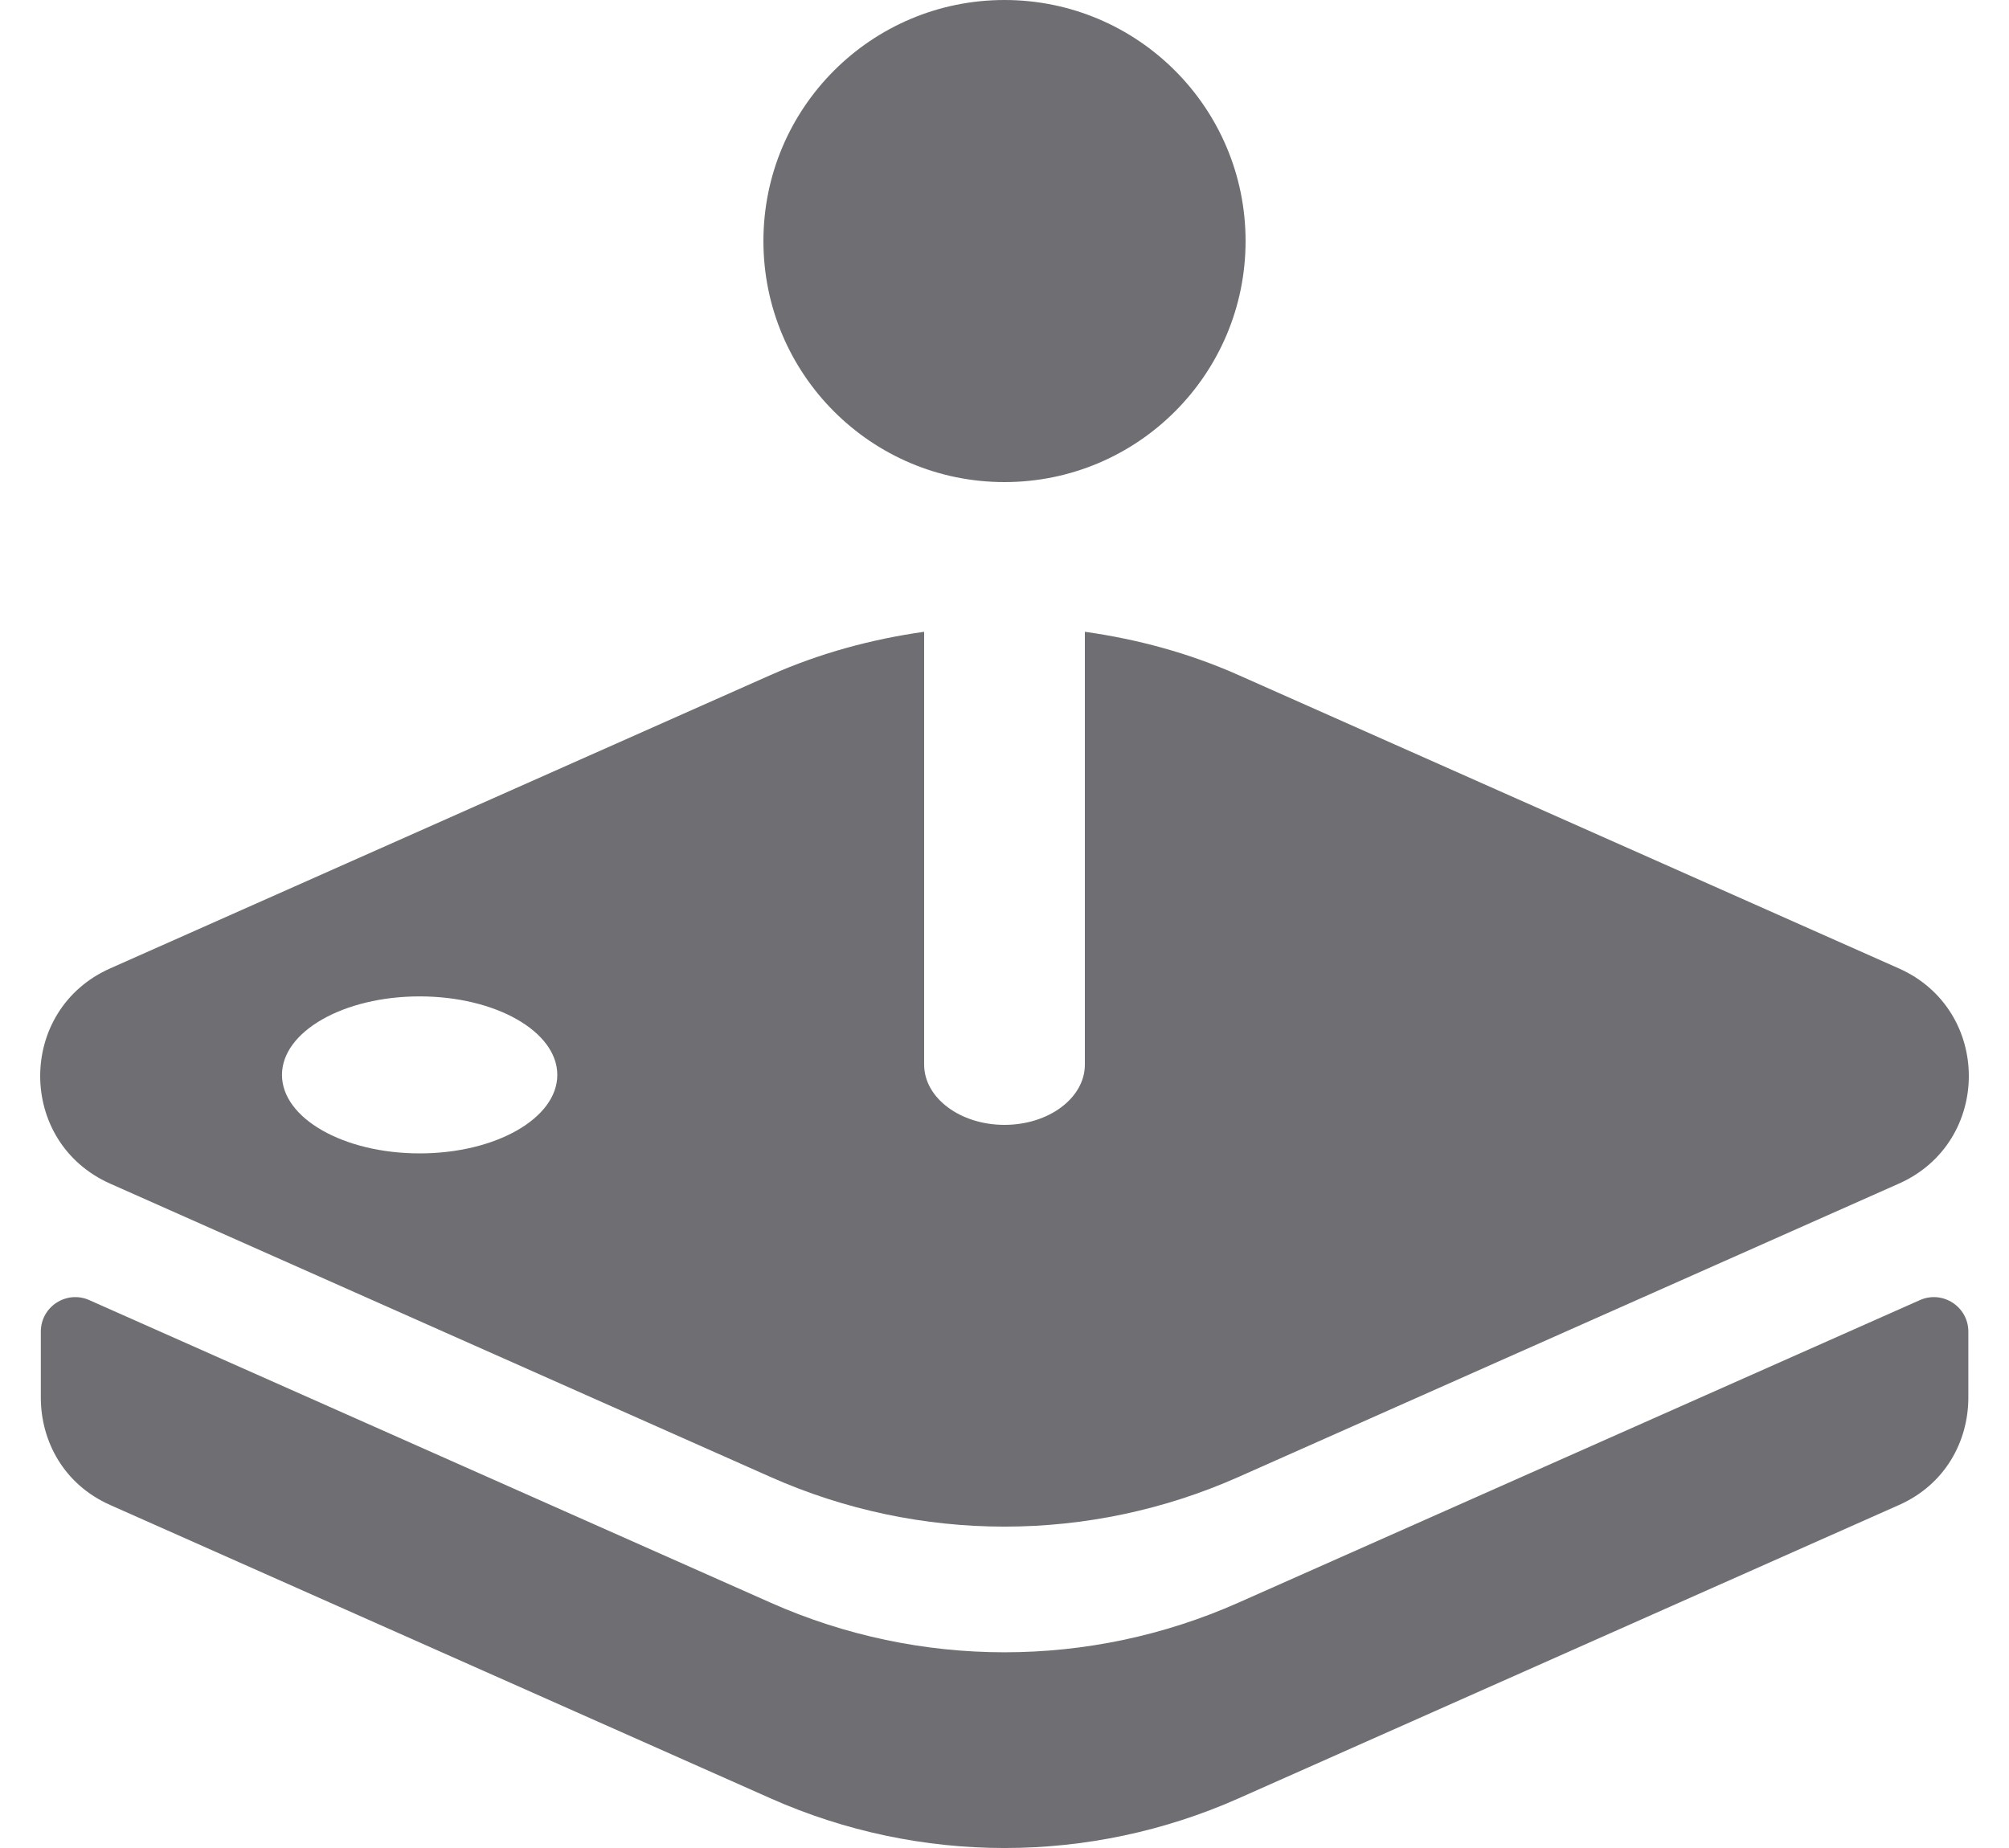 <svg width="25" height="23" viewBox="0 0 25 23" fill="none" xmlns="http://www.w3.org/2000/svg">
<path fill-rule="evenodd" clip-rule="evenodd" d="M12.5 0C10.843 0 9.5 1.343 9.5 3C9.5 4.657 10.843 6 12.5 6C14.157 6 15.5 4.657 15.5 3C15.5 1.343 14.157 0 12.5 0ZM15.41 19.947C13.557 20.77 11.443 20.77 9.59 19.947L1.111 16.181C0.827 16.055 0.508 16.263 0.508 16.573V17.402C0.511 17.939 0.794 18.475 1.371 18.731L9.591 22.383C11.444 23.206 13.558 23.206 15.411 22.383L23.631 18.731C24.208 18.475 24.491 17.939 24.494 17.402V16.573C24.494 16.263 24.174 16.055 23.891 16.181L15.41 19.947ZM15.41 8.401L23.63 12.053C24.79 12.569 24.79 14.215 23.63 14.731L15.41 18.383C13.557 19.206 11.443 19.206 9.59 18.383L1.37 14.731C0.21 14.215 0.21 12.569 1.37 12.053L9.59 8.401C10.204 8.129 10.848 7.955 11.5 7.863V13.25C11.5 13.664 11.948 14 12.5 14C13.052 14 13.5 13.664 13.5 13.25V7.863C14.153 7.955 14.796 8.128 15.41 8.401ZM3.509 13.378C3.509 13.918 4.276 14.355 5.222 14.355C6.169 14.355 6.935 13.918 6.935 13.378C6.935 12.838 6.168 12.401 5.222 12.401C4.276 12.401 3.509 12.838 3.509 13.378Z" fill="#6F6E73"/>
</svg>
